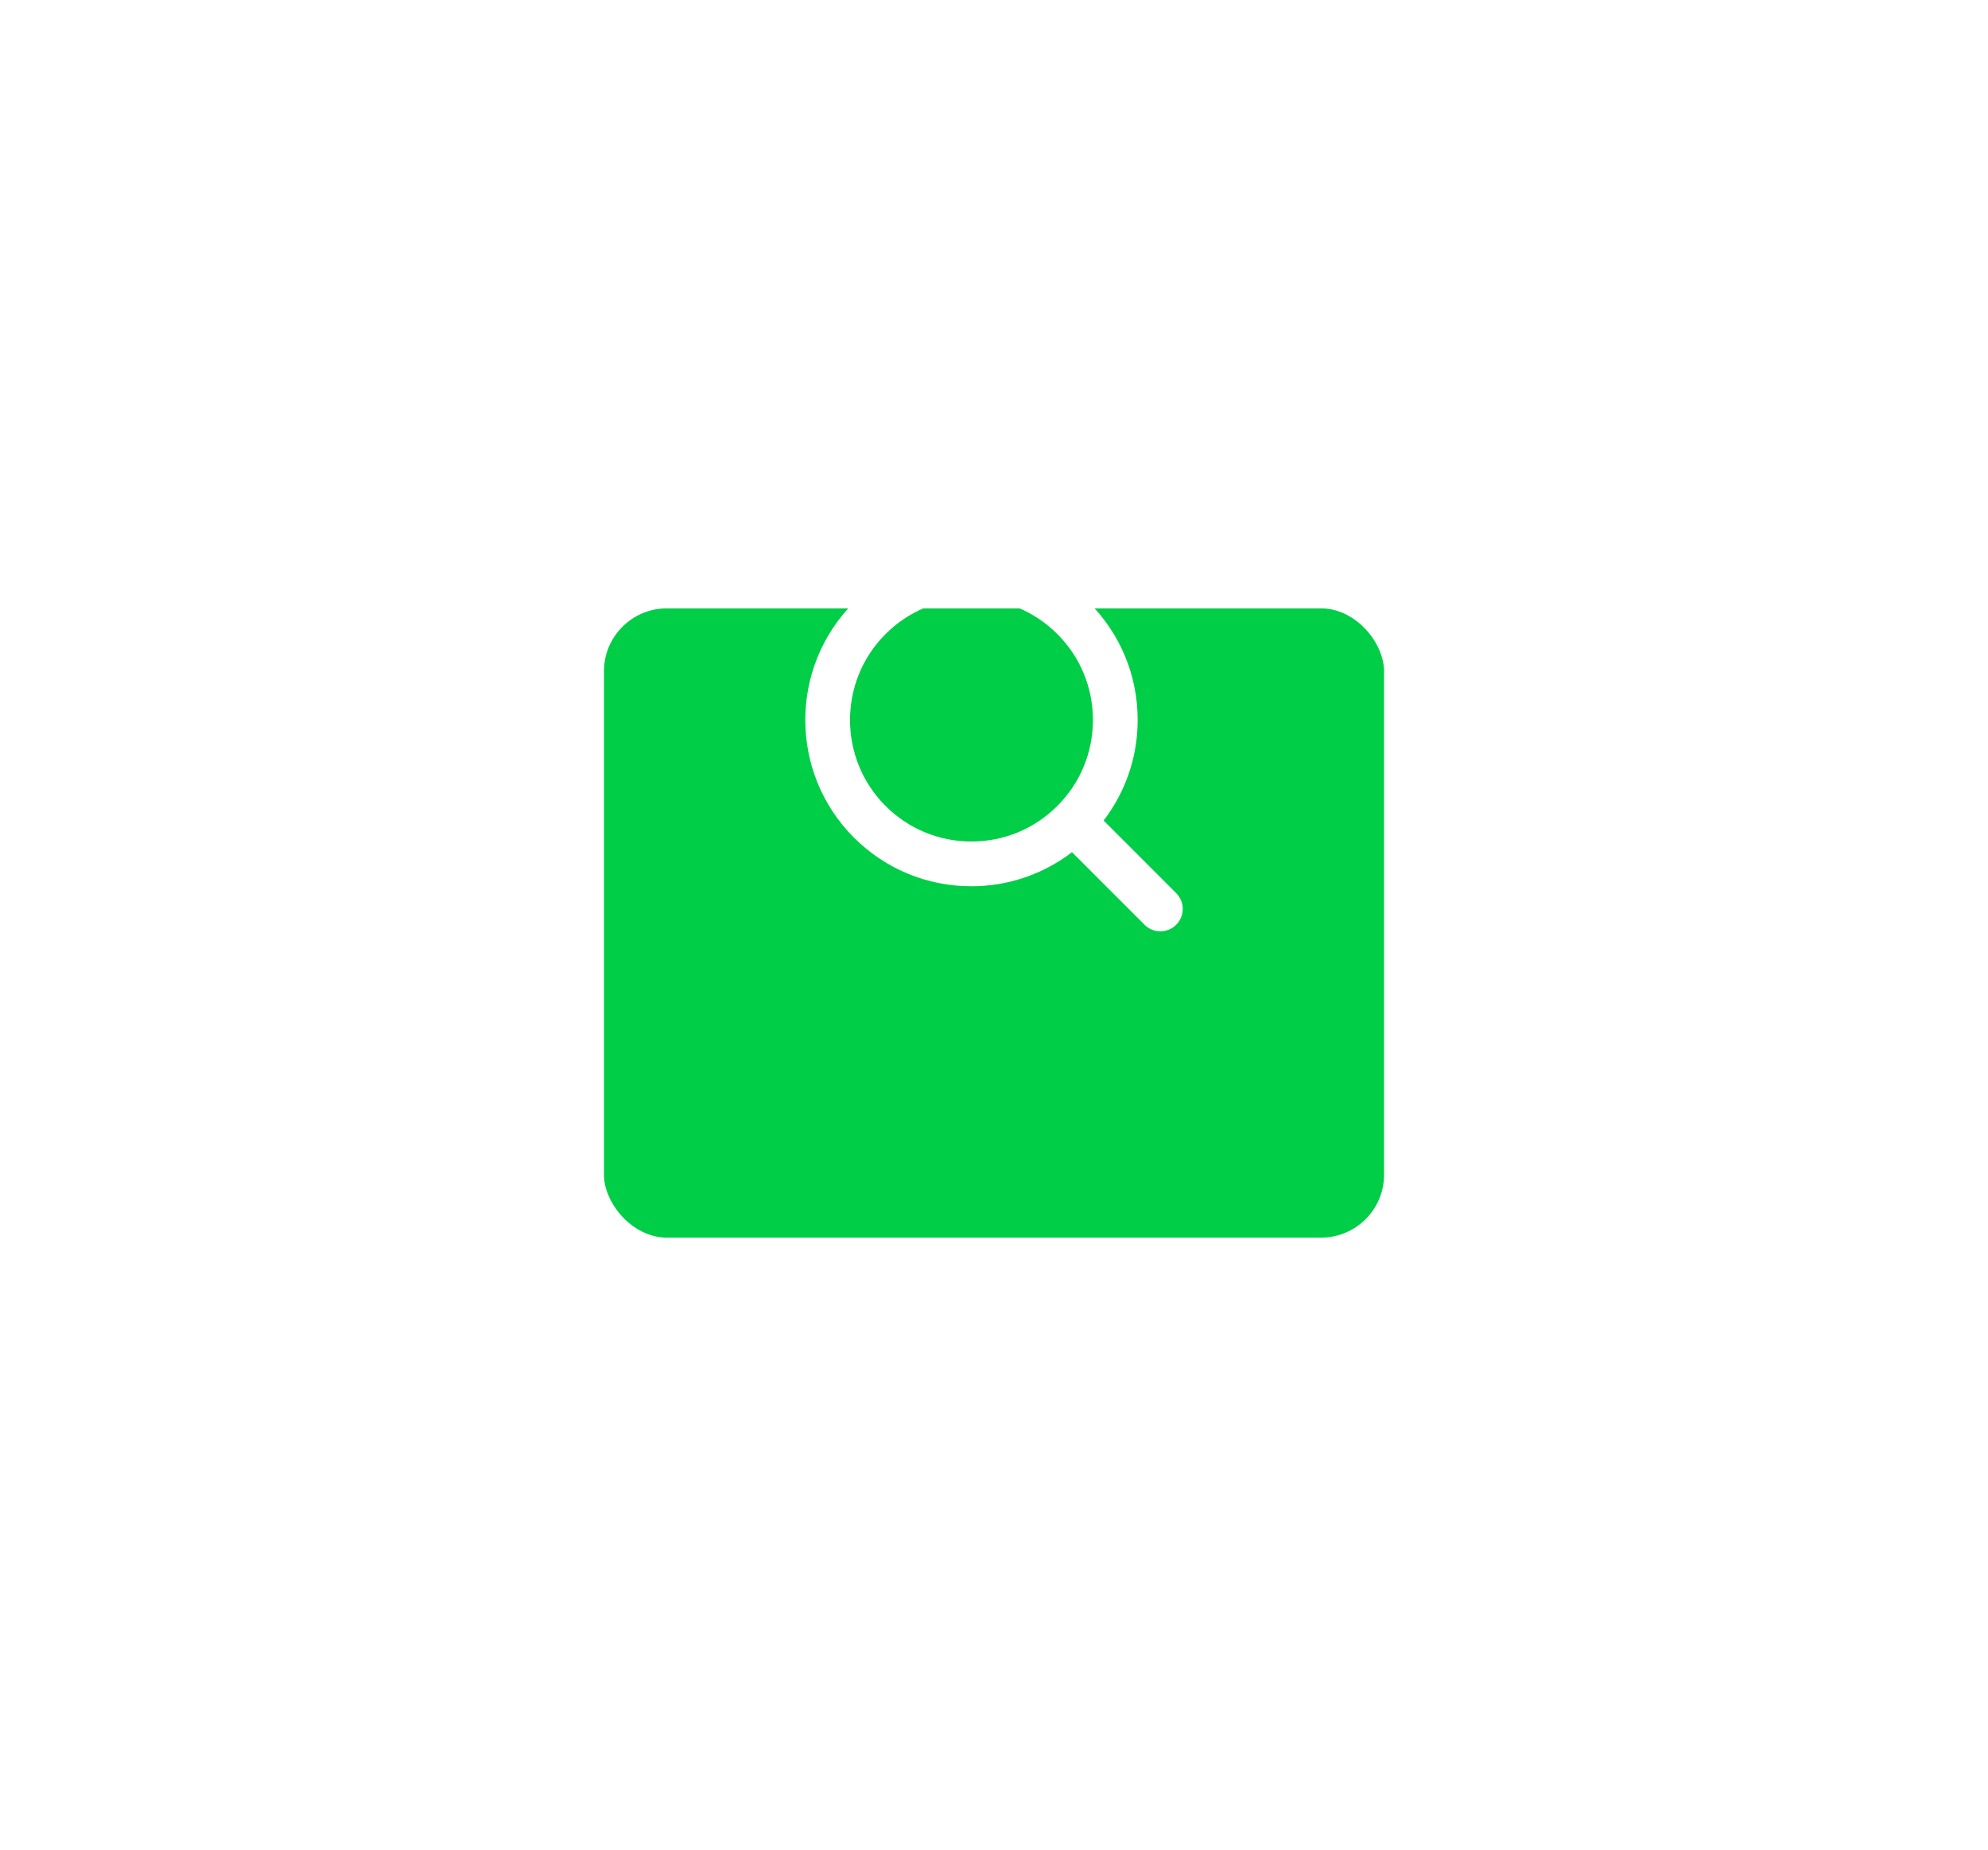 <svg width="158" height="147" viewBox="0 0 158 147" fill="none" xmlns="http://www.w3.org/2000/svg">
<g filter="url(#filter0_d_506_2587)">
<rect x="48" y="34" width="62" height="50" rx="5" fill="#00CE47"/>
</g>
<path d="M93.478 70.969L87.712 65.202C89.46 62.914 90.418 60.139 90.418 57.211C90.418 53.682 89.044 50.365 86.549 47.87C84.053 45.374 80.736 44 77.207 44C73.678 44 70.36 45.374 67.865 47.87C62.714 53.021 62.714 61.402 67.865 66.553C70.36 69.049 73.678 70.423 77.207 70.423C80.135 70.422 82.91 69.464 85.198 67.716L90.964 73.483C91.311 73.83 91.766 74.004 92.221 74.004C92.676 74.004 93.132 73.83 93.478 73.483C94.173 72.789 94.173 71.663 93.478 70.969ZM70.379 64.039C66.615 60.274 66.615 54.149 70.379 50.384C72.203 48.561 74.628 47.556 77.207 47.556C79.786 47.556 82.211 48.561 84.034 50.384C85.858 52.207 86.862 54.632 86.862 57.211C86.862 59.791 85.858 62.215 84.034 64.039C82.211 65.862 79.786 66.867 77.207 66.867C74.628 66.867 72.203 65.862 70.379 64.039Z" fill="white"/>
<defs>
<filter id="filter0_d_506_2587" x="0.192" y="0.534" width="157.616" height="145.616" filterUnits="userSpaceOnUse" color-interpolation-filters="sRGB">
<feFlood flood-opacity="0" result="BackgroundImageFix"/>
<feColorMatrix in="SourceAlpha" type="matrix" values="0 0 0 0 0 0 0 0 0 0 0 0 0 0 0 0 0 0 127 0" result="hardAlpha"/>
<feOffset dy="14.342"/>
<feGaussianBlur stdDeviation="23.904"/>
<feColorMatrix type="matrix" values="0 0 0 0 0.627 0 0 0 0 0.639 0 0 0 0 0.741 0 0 0 0.3 0"/>
<feBlend mode="normal" in2="BackgroundImageFix" result="effect1_dropShadow_506_2587"/>
<feBlend mode="normal" in="SourceGraphic" in2="effect1_dropShadow_506_2587" result="shape"/>
</filter>
</defs>
</svg>
